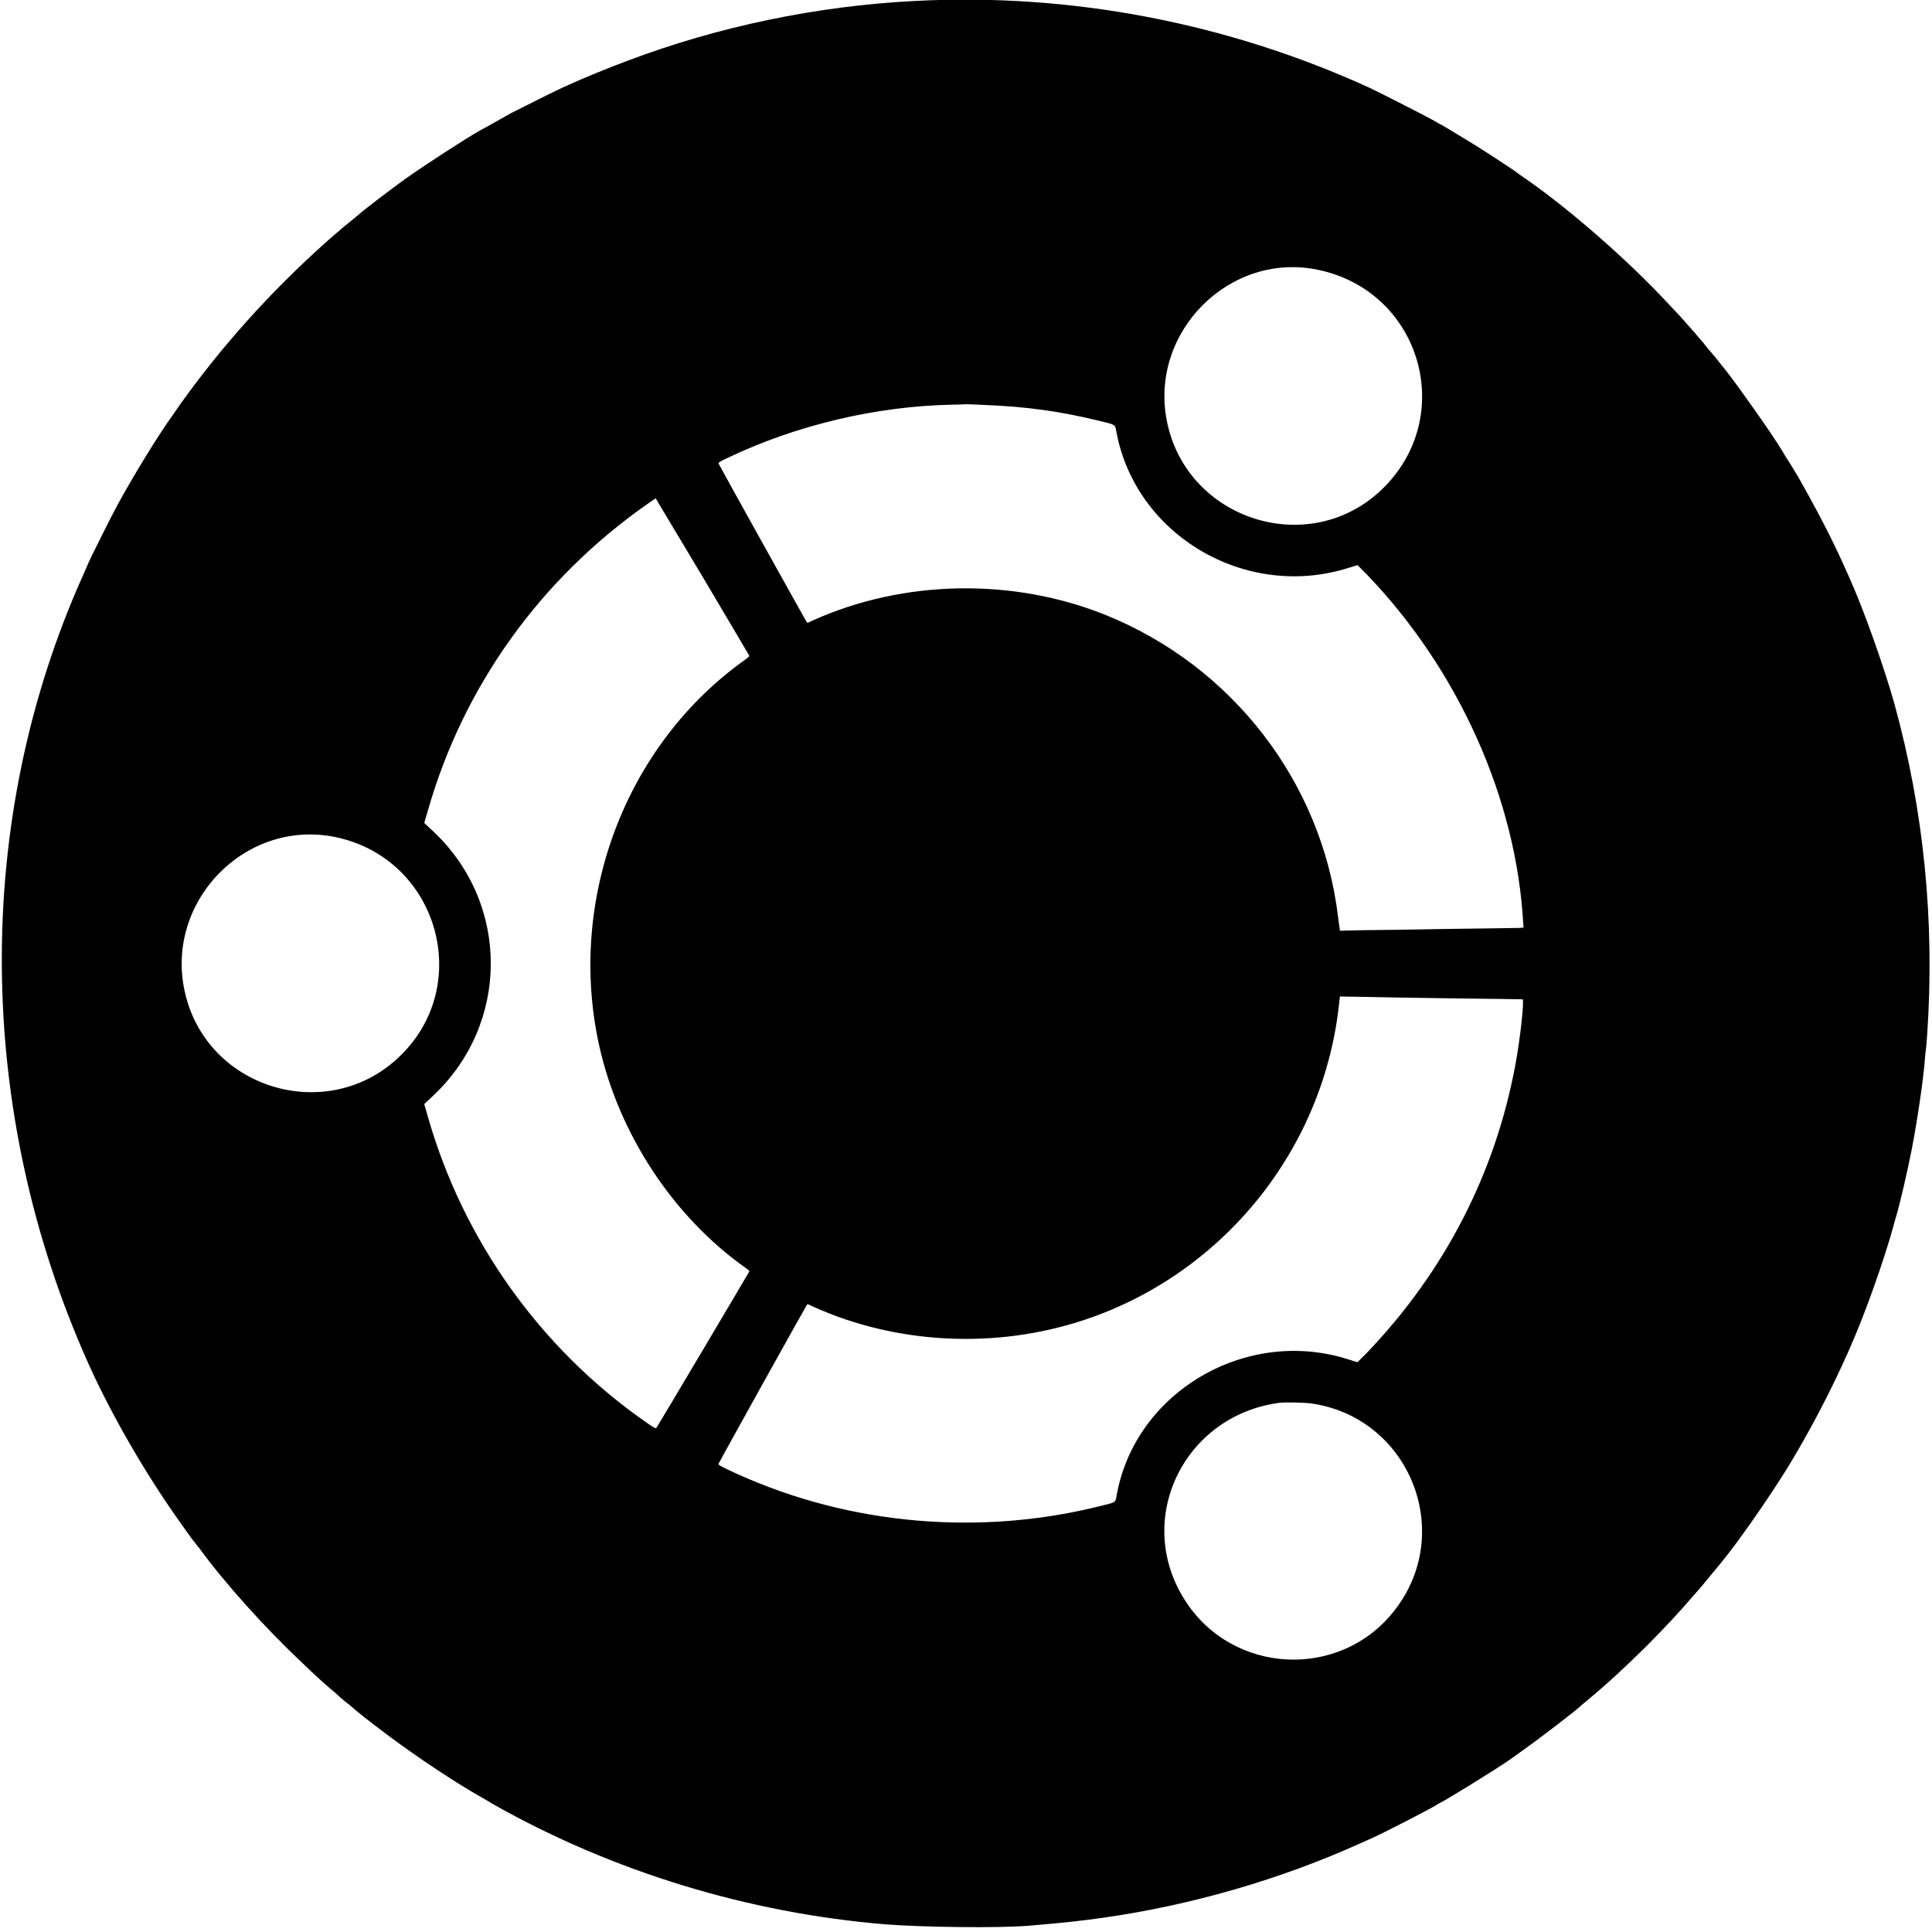 <?xml version="1.0" encoding="UTF-8"?>
<svg xmlns="http://www.w3.org/2000/svg" xmlns:xlink="http://www.w3.org/1999/xlink" width="24px" height="24px" viewBox="0 0 24 24" version="1.1">
<g id="surface1">
<path style=" stroke:none;fill-rule:evenodd;fill:rgb(0%,0%,0%);fill-opacity:1;" d="M 11.363 0.012 C 10.148 0.074 8.926 0.328 7.797 0.754 C 7.555 0.844 7.25 0.969 7.062 1.055 C 7.02 1.074 6.984 1.09 6.984 1.09 C 6.977 1.09 6.438 1.359 6.355 1.402 C 6.312 1.426 6.215 1.48 6.145 1.52 C 6.074 1.559 5.996 1.605 5.969 1.617 C 5.781 1.723 5.301 2.035 5.039 2.219 C 4.84 2.363 4.48 2.637 4.449 2.672 C 4.445 2.672 4.395 2.719 4.328 2.77 C 4.266 2.82 4.211 2.867 4.211 2.871 C 4.207 2.871 4.188 2.887 4.172 2.902 C 4.152 2.918 4.098 2.965 4.055 3.004 C 3.359 3.625 2.754 4.301 2.238 5.023 C 2.203 5.074 2.164 5.129 2.152 5.148 C 1.98 5.383 1.668 5.891 1.461 6.27 C 1.402 6.375 1.137 6.906 1.102 6.984 C 1.09 7.012 1.059 7.086 1.031 7.148 C -0.336 10.188 -0.312 13.789 1.094 16.93 C 1.375 17.559 1.801 18.297 2.223 18.891 C 2.371 19.098 2.402 19.145 2.41 19.148 C 2.414 19.152 2.441 19.191 2.477 19.234 C 2.797 19.672 3.297 20.227 3.762 20.664 C 3.906 20.805 4.102 20.98 4.172 21.035 C 4.188 21.051 4.207 21.066 4.211 21.07 C 4.211 21.074 4.242 21.098 4.273 21.125 C 4.309 21.152 4.34 21.18 4.348 21.184 C 4.414 21.246 4.586 21.383 4.832 21.566 C 5.188 21.832 5.664 22.148 5.969 22.32 C 5.996 22.336 6.066 22.375 6.129 22.414 C 7.609 23.25 9.297 23.766 11.012 23.906 C 11.484 23.941 12.398 23.953 12.781 23.922 C 13.195 23.887 13.422 23.863 13.695 23.824 C 14.801 23.668 15.914 23.344 16.906 22.895 C 16.949 22.875 17.012 22.848 17.047 22.832 C 17.18 22.773 17.758 22.477 17.844 22.422 C 17.863 22.41 17.883 22.398 17.883 22.398 C 17.906 22.398 18.613 21.961 18.766 21.852 C 18.801 21.828 18.867 21.777 18.914 21.746 C 19.113 21.605 19.613 21.223 19.648 21.18 C 19.652 21.176 19.684 21.152 19.715 21.125 C 19.973 20.91 20.184 20.715 20.461 20.441 C 20.703 20.195 20.84 20.051 21.051 19.805 C 21.137 19.711 21.145 19.695 21.379 19.414 C 21.57 19.184 21.918 18.688 22.145 18.328 C 22.156 18.312 22.18 18.273 22.195 18.25 C 22.242 18.172 22.305 18.07 22.406 17.891 C 22.605 17.539 22.781 17.191 22.949 16.816 C 22.961 16.793 22.977 16.75 22.988 16.727 C 23.16 16.34 23.402 15.664 23.52 15.234 C 23.531 15.191 23.547 15.133 23.555 15.109 C 23.598 14.969 23.695 14.551 23.75 14.27 C 23.816 13.926 23.895 13.406 23.914 13.129 C 23.918 13.09 23.922 13.039 23.926 13.02 C 23.93 13 23.934 12.918 23.941 12.84 C 24.035 11.438 23.898 10.07 23.535 8.75 C 23.406 8.289 23.156 7.586 22.992 7.219 C 22.98 7.191 22.961 7.148 22.949 7.121 C 22.77 6.715 22.586 6.363 22.332 5.914 C 22.301 5.867 22.227 5.738 22.184 5.676 C 22.164 5.641 22.137 5.598 22.125 5.578 C 22.004 5.379 21.629 4.848 21.457 4.625 C 21.375 4.523 21.379 4.527 21.305 4.434 C 21.27 4.395 21.23 4.344 21.211 4.324 C 21.191 4.301 21.168 4.27 21.16 4.258 C 21.148 4.246 21.121 4.215 21.098 4.188 C 21.074 4.16 21.051 4.133 21.047 4.125 C 21.039 4.121 21.004 4.078 20.965 4.035 C 20.898 3.957 20.863 3.918 20.699 3.746 C 20.211 3.223 19.5 2.602 18.961 2.227 C 18.93 2.207 18.859 2.156 18.801 2.113 C 18.68 2.031 18.352 1.816 18.18 1.715 C 18.012 1.613 17.891 1.539 17.883 1.539 C 17.883 1.539 17.863 1.531 17.844 1.516 C 17.75 1.461 17.199 1.18 17.012 1.09 C 15.242 0.281 13.293 -0.09 11.363 0.012 M 16.375 3.352 C 17.656 3.621 18.105 5.18 17.164 6.082 C 16.262 6.945 14.742 6.461 14.496 5.234 C 14.273 4.125 15.277 3.121 16.375 3.352 M 12.238 5.031 C 12.746 5.051 13.172 5.109 13.652 5.227 C 13.863 5.277 13.852 5.273 13.867 5.359 C 14.105 6.652 15.477 7.457 16.75 7.055 L 16.863 7.02 L 16.98 7.137 C 18.121 8.324 18.84 9.934 18.922 11.477 L 18.926 11.523 L 18.871 11.527 C 18.84 11.527 18.457 11.535 18.02 11.539 C 17.582 11.547 17.094 11.555 16.934 11.555 L 16.645 11.562 L 16.621 11.383 C 16.418 9.715 15.309 8.277 13.738 7.641 C 12.586 7.176 11.227 7.199 10.098 7.707 L 10.031 7.738 L 10.016 7.719 C 9.992 7.68 8.93 5.773 8.926 5.758 C 8.922 5.746 8.953 5.727 9.039 5.688 C 9.891 5.281 10.879 5.047 11.824 5.027 C 11.891 5.027 11.953 5.023 11.965 5.023 C 11.977 5.02 12.102 5.023 12.238 5.031 M 8.73 7.168 C 9.047 7.703 9.309 8.145 9.309 8.148 C 9.309 8.152 9.289 8.172 9.262 8.191 C 7.77 9.246 7.039 11.18 7.445 12.996 C 7.691 14.094 8.367 15.117 9.262 15.75 C 9.289 15.77 9.309 15.785 9.309 15.793 C 9.309 15.797 8.188 17.688 8.156 17.734 C 8.145 17.75 8.133 17.742 8.02 17.664 C 6.711 16.75 5.754 15.406 5.316 13.875 L 5.27 13.715 L 5.379 13.613 C 6.332 12.719 6.336 11.234 5.391 10.336 L 5.27 10.223 L 5.316 10.066 C 5.758 8.523 6.711 7.195 8.035 6.266 C 8.094 6.223 8.145 6.191 8.145 6.191 C 8.148 6.195 8.41 6.633 8.73 7.168 M 4.164 10.398 C 5.453 10.664 5.902 12.266 4.934 13.152 C 4.043 13.969 2.578 13.52 2.301 12.344 C 2.031 11.215 3.039 10.168 4.164 10.398 M 18.039 12.402 C 18.516 12.406 18.91 12.414 18.914 12.414 C 18.938 12.422 18.883 12.918 18.824 13.23 C 18.574 14.578 17.945 15.797 16.98 16.805 L 16.863 16.922 L 16.75 16.887 C 15.48 16.48 14.098 17.293 13.871 18.578 C 13.855 18.668 13.863 18.66 13.691 18.703 C 12.18 19.086 10.559 18.945 9.156 18.309 C 8.957 18.219 8.918 18.195 8.926 18.184 C 8.93 18.168 9.992 16.258 10.016 16.223 L 10.031 16.199 L 10.098 16.23 C 11.133 16.699 12.367 16.762 13.465 16.398 C 15.199 15.824 16.453 14.266 16.637 12.445 L 16.645 12.379 L 16.91 12.383 C 17.055 12.387 17.562 12.395 18.039 12.402 M 16.289 17.434 C 17.508 17.609 18.082 19.035 17.324 20.004 C 16.648 20.875 15.301 20.805 14.715 19.871 C 14.082 18.871 14.707 17.582 15.895 17.426 C 15.973 17.418 16.191 17.422 16.289 17.434 "/>
</g>
</svg>
